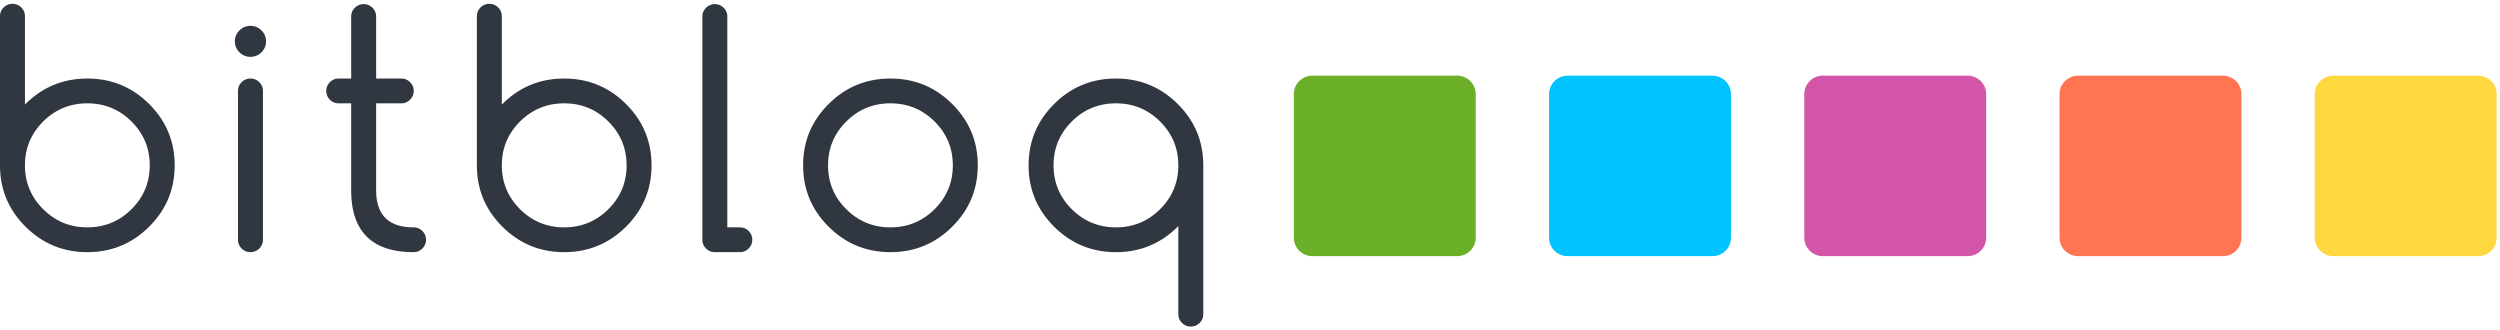 <svg xmlns="http://www.w3.org/2000/svg" width="696" height="92" viewBox="0 0 696 92">
    <g fill="none" fill-rule="evenodd">
        <g fill="#313741">
            <path d="M322.964 58.244c-3.387 3.366-7.482 5.05-12.286 5.05-4.806 0-8.902-1.684-12.289-5.05-3.387-3.366-5.08-7.436-5.08-12.212s1.693-8.846 5.08-12.212c3.387-3.366 7.483-5.05 12.289-5.05 4.804 0 8.9 1.684 12.286 5.05 3.387 3.366 5.08 7.436 5.08 12.212s-1.693 8.846-5.08 12.212m4.906-29.303c-4.745-4.718-10.476-7.075-17.192-7.075-6.716 0-12.447 2.357-17.195 7.075-4.746 4.72-7.12 10.417-7.12 17.09 0 6.675 2.374 12.371 7.12 17.089 4.748 4.718 10.479 7.078 17.195 7.078 6.716 0 12.447-2.36 17.192-7.078.059-.056.117-.114.175-.172v24.513c0 .947.339 1.76 1.022 2.436a3.349 3.349 0 0 0 2.45 1.016c.955 0 1.773-.34 2.454-1.016.68-.676 1.022-1.489 1.022-2.436V46.03c0-6.673-2.374-12.37-7.123-17.09M260.185 58.244c-3.387 3.366-7.482 5.05-12.286 5.05-4.807 0-8.902-1.684-12.289-5.05-3.387-3.366-5.08-7.436-5.08-12.212s1.693-8.846 5.08-12.212c3.387-3.366 7.482-5.05 12.289-5.05 4.804 0 8.9 1.684 12.286 5.05 3.387 3.366 5.08 7.436 5.08 12.212s-1.693 8.846-5.08 12.212m4.906-29.303c-4.746-4.718-10.476-7.075-17.192-7.075-6.716 0-12.447 2.357-17.195 7.075-4.746 4.72-7.12 10.417-7.12 17.09 0 6.675 2.374 12.371 7.12 17.089 4.748 4.718 10.479 7.078 17.195 7.078 6.716 0 12.446-2.36 17.192-7.078 4.749-4.718 7.123-10.414 7.123-17.088 0-6.674-2.374-12.37-7.123-17.09M205.96 70.198h-6.945a3.345 3.345 0 0 1-2.453-1.015 3.298 3.298 0 0 1-1.022-2.437V4.603c0-.95.339-1.76 1.022-2.437a3.354 3.354 0 0 1 2.453-1.015c.955 0 1.77.34 2.45 1.015.681.676 1.023 1.487 1.023 2.437v58.691h3.473c.954 0 1.772.34 2.453 1.015.68.676 1.02 1.487 1.02 2.437 0 .95-.34 1.763-1.02 2.437a3.349 3.349 0 0 1-2.453 1.015M169.364 58.244c-3.387 3.366-7.482 5.05-12.289 5.05-4.804 0-8.9-1.684-12.286-5.05-3.387-3.366-5.08-7.436-5.08-12.212s1.693-8.846 5.08-12.212c3.387-3.366 7.482-5.05 12.286-5.05 4.807 0 8.902 1.684 12.289 5.05 3.387 3.366 5.078 7.436 5.078 12.212s-1.691 8.846-5.078 12.212m4.906-29.303c-4.748-4.718-10.479-7.075-17.195-7.075-6.716 0-12.446 2.357-17.192 7.075l-.175.175V4.517c0-.95-.341-1.76-1.022-2.437-.68-.676-1.496-1.015-2.45-1.015a3.35 3.35 0 0 0-2.454 1.015c-.683.676-1.022 1.487-1.022 2.437v41.515c0 6.674 2.374 12.37 7.123 17.088 4.746 4.718 10.476 7.078 17.192 7.078 6.716 0 12.447-2.36 17.195-7.078 4.746-4.718 7.12-10.414 7.12-17.088 0-6.674-2.374-12.37-7.12-17.09M115.138 70.198c-11.578 0-17.369-5.754-17.369-17.262V28.769h-3.473a3.34 3.34 0 0 1-2.45-1.015 3.298 3.298 0 0 1-1.023-2.437c0-.95.34-1.76 1.022-2.437a3.349 3.349 0 0 1 2.451-1.015h3.473V4.603c0-.95.342-1.76 1.022-2.437a3.354 3.354 0 0 1 2.453-1.015c.955 0 1.773.34 2.451 1.015.68.676 1.022 1.487 1.022 2.437v17.262h6.99c.955 0 1.773.34 2.456 1.015.678.676 1.017 1.487 1.017 2.437 0 .95-.34 1.764-1.017 2.437a3.357 3.357 0 0 1-2.456 1.015h-6.99v24.167c0 6.906 3.473 10.358 10.421 10.358.955 0 1.773.34 2.451 1.015.68.676 1.022 1.487 1.022 2.437 0 .95-.341 1.763-1.022 2.437a3.34 3.34 0 0 1-2.45 1.015M69.728 15.824c-1.187 0-2.209-.423-3.06-1.273-.856-.848-1.282-1.863-1.282-3.043 0-1.178.426-2.19 1.283-3.041.85-.848 1.872-1.273 3.06-1.273 1.186 0 2.206.425 3.059 1.273.854.85 1.282 1.863 1.282 3.04 0 1.18-.428 2.196-1.282 3.044-.853.85-1.873 1.273-3.06 1.273M36.604 58.244c-3.387 3.366-7.483 5.05-12.29 5.05-4.803 0-8.899-1.684-12.286-5.05-3.387-3.366-5.08-7.436-5.08-12.212s1.693-8.846 5.08-12.212c3.387-3.366 7.483-5.05 12.287-5.05 4.806 0 8.902 1.684 12.289 5.05 3.387 3.366 5.08 7.436 5.08 12.212s-1.693 8.846-5.08 12.212m4.906-29.303c-4.748-4.718-10.48-7.075-17.195-7.075-6.716 0-12.447 2.357-17.193 7.075l-.174.175V4.517c0-.95-.342-1.76-1.022-2.437-.68-.676-1.496-1.015-2.451-1.015-.955 0-1.775.34-2.453 1.015C.339 2.756 0 3.567 0 4.517v41.515c0 6.674 2.374 12.37 7.122 17.088 4.746 4.718 10.477 7.078 17.193 7.078 6.716 0 12.447-2.36 17.195-7.078 4.746-4.718 7.12-10.414 7.12-17.088 0-6.674-2.374-12.37-7.12-17.09M69.728 21.865c.955 0 1.773.34 2.453 1.015.679.676 1.02 1.487 1.02 2.437v41.429c0 .95-.341 1.763-1.02 2.437a3.349 3.349 0 0 1-2.453 1.015 3.345 3.345 0 0 1-2.453-1.015 3.304 3.304 0 0 1-1.02-2.437V25.317c0-.95.34-1.76 1.02-2.437a3.354 3.354 0 0 1 2.453-1.015"/>
        </g>
        <path fill="#00C4FF" d="M476.723 71.314h-40.288c-2.858 0-5.175-2.3-5.175-5.134V26.198c0-2.834 2.317-5.134 5.175-5.134h40.288c2.858 0 5.173 2.3 5.173 5.134V66.18c0 2.834-2.315 5.134-5.173 5.134"/>
        <path fill="#6BAE28" d="M405.665 71.314h-40.287c-2.858 0-5.174-2.3-5.174-5.134V26.198c0-2.834 2.316-5.134 5.174-5.134h40.287c2.858 0 5.174 2.3 5.174 5.134V66.18c0 2.834-2.316 5.134-5.174 5.134"/>
        <path fill="#D255AA" d="M547.78 71.314h-40.288c-2.858 0-5.175-2.3-5.175-5.134V26.198c0-2.834 2.317-5.134 5.175-5.134h40.288c2.858 0 5.173 2.3 5.173 5.134V66.18c0 2.834-2.315 5.134-5.173 5.134"/>
        <path fill="#FF7451" d="M618.836 71.314H578.55c-2.858 0-5.174-2.3-5.174-5.134V26.198c0-2.834 2.316-5.134 5.174-5.134h40.287c2.858 0 5.174 2.3 5.174 5.134V66.18c0 2.834-2.316 5.134-5.174 5.134"/>
        <path fill="#FFD73F" d="M689.893 71.314h-40.287c-2.858 0-5.175-2.3-5.175-5.134V26.198c0-2.834 2.317-5.134 5.175-5.134h40.287c2.858 0 5.174 2.3 5.174 5.134V66.18c0 2.834-2.316 5.134-5.174 5.134"/>
    </g>
</svg>
